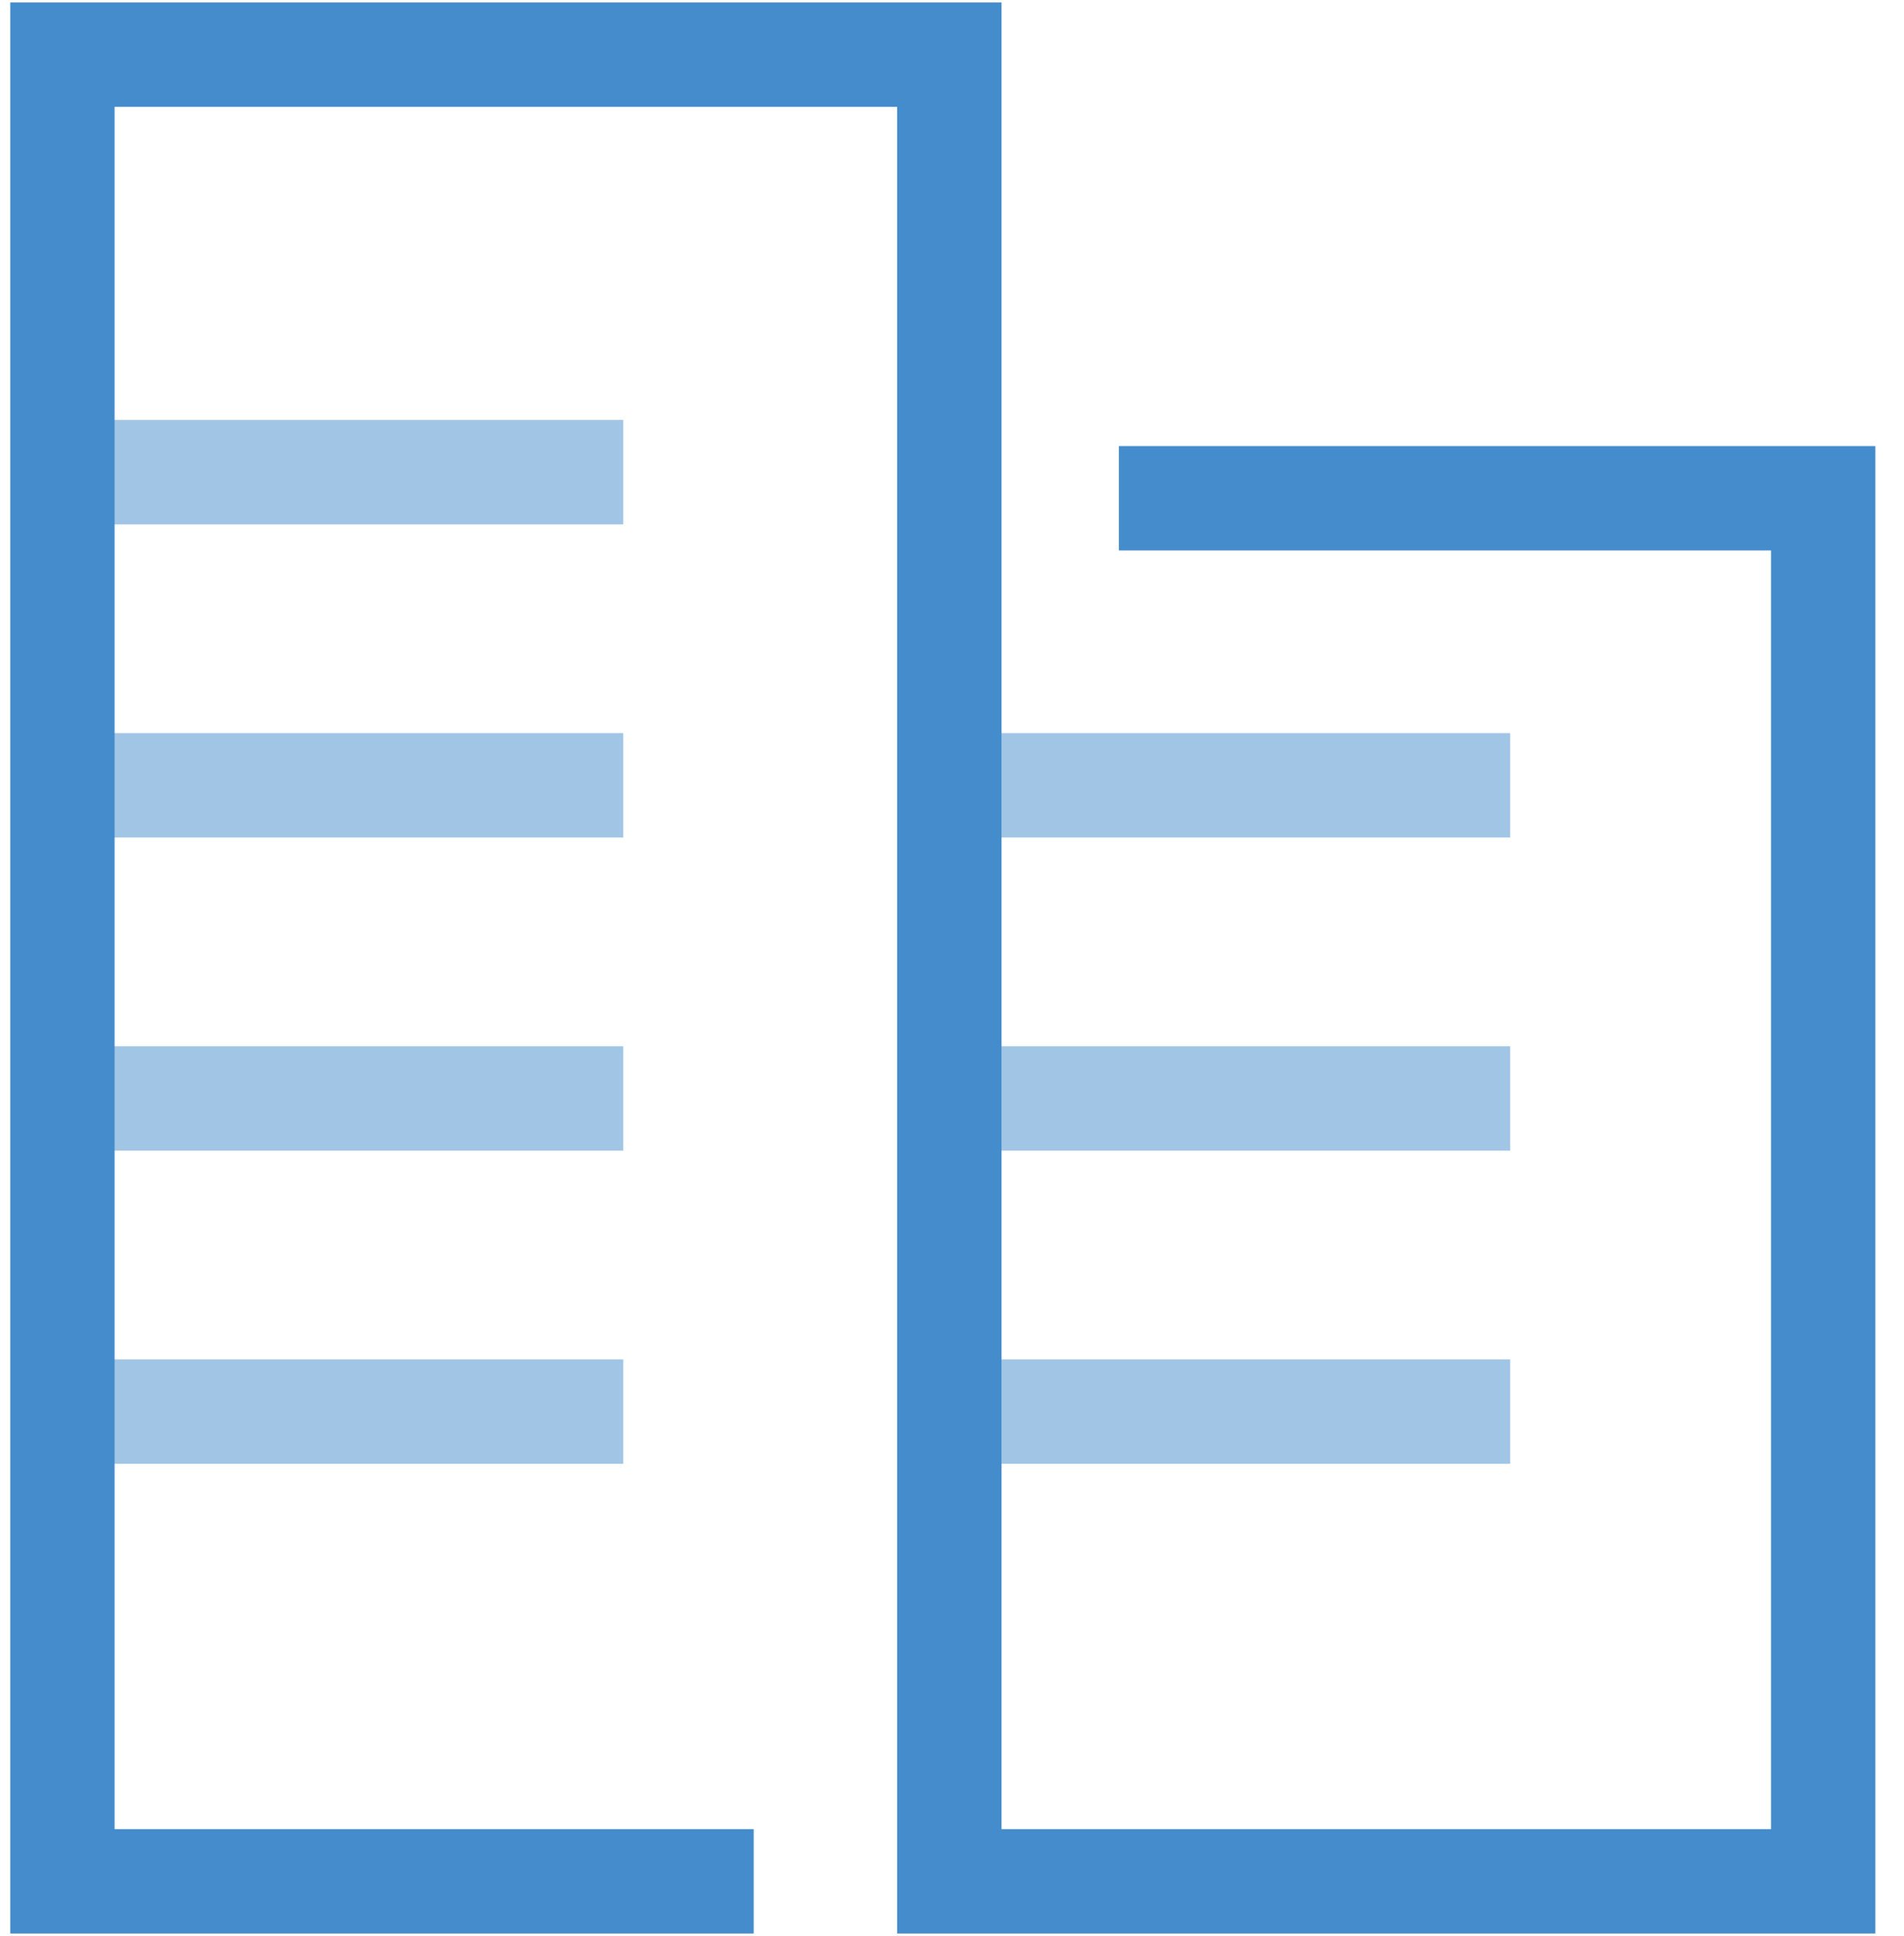 <svg width="61" height="62" viewBox="0 0 61 62" fill="none" xmlns="http://www.w3.org/2000/svg">
<path d="M24.146 60.25H2V1.75H30.414V60.25H58.411V15.957H35.846" stroke="#448CCC" stroke-width="3.343"/>
<path opacity="0.5" d="M2 15.121H19.968" stroke="#448CCC" stroke-width="3.343"/>
<path opacity="0.5" d="M2 25.15H19.968" stroke="#448CCC" stroke-width="3.343"/>
<path opacity="0.5" d="M30.414 25.15H48.382" stroke="#448CCC" stroke-width="3.343"/>
<path opacity="0.5" d="M2 35.178H19.968" stroke="#448CCC" stroke-width="3.343"/>
<path opacity="0.5" d="M30.414 35.178H48.382" stroke="#448CCC" stroke-width="3.343"/>
<path opacity="0.5" d="M2 45.207H19.968" stroke="#448CCC" stroke-width="3.343"/>
<path opacity="0.5" d="M30.414 45.207H48.382" stroke="#448CCC" stroke-width="3.343"/>
</svg>
